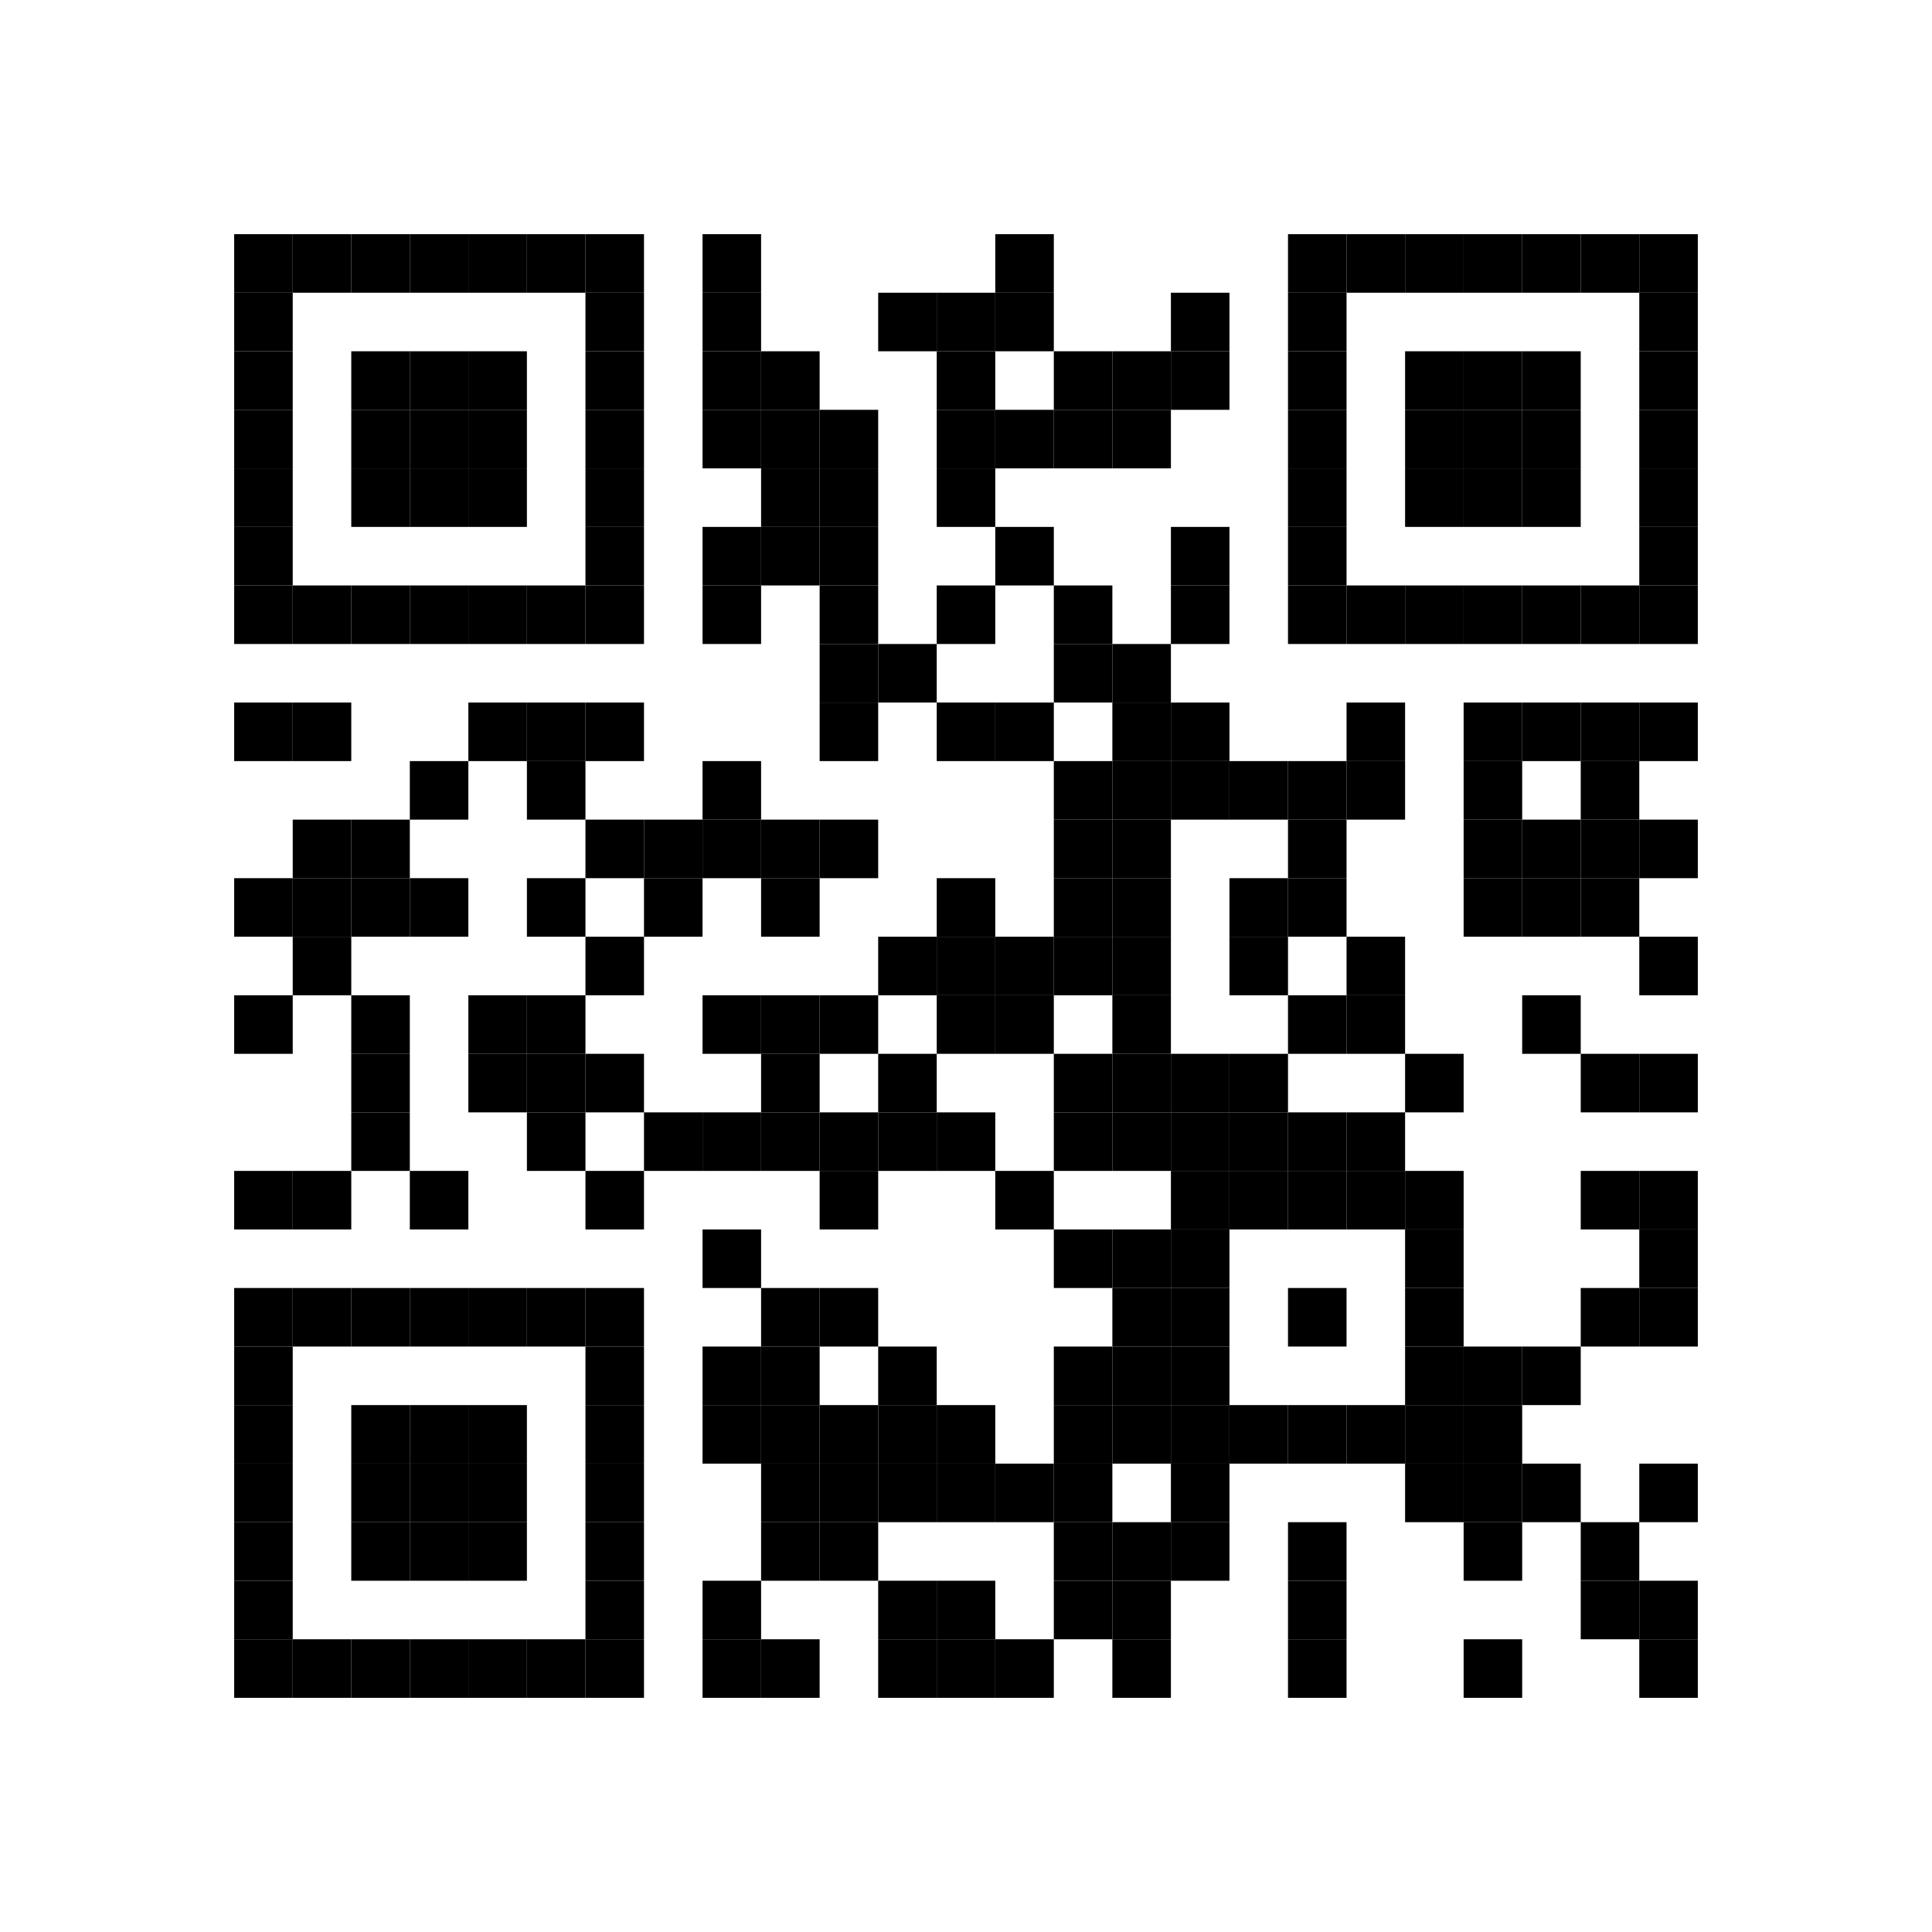 <?xml version="1.0" encoding="utf-8"?>
<!DOCTYPE svg PUBLIC "-//W3C//DTD SVG 1.1//EN" "http://www.w3.org/Graphics/SVG/1.1/DTD/svg11.dtd">
<svg xmlns="http://www.w3.org/2000/svg" version="1.1" xml:space="preserve" xmlns:xlink="http://www.w3.org/1999/xlink" width="198" height="198" viewBox="0 0 198 198">
<desc></desc>
<rect width="198" height="198" fill="#ffffff" cx="0" cy="0" />
<defs>
	<rect id="p" width="6" height="6" />
</defs>
<g fill="#000000">
	<use x="24" y="24" xlink:href="#p" />
	<use x="30" y="24" xlink:href="#p" />
	<use x="36" y="24" xlink:href="#p" />
	<use x="42" y="24" xlink:href="#p" />
	<use x="48" y="24" xlink:href="#p" />
	<use x="54" y="24" xlink:href="#p" />
	<use x="60" y="24" xlink:href="#p" />
	<use x="72" y="24" xlink:href="#p" />
	<use x="102" y="24" xlink:href="#p" />
	<use x="132" y="24" xlink:href="#p" />
	<use x="138" y="24" xlink:href="#p" />
	<use x="144" y="24" xlink:href="#p" />
	<use x="150" y="24" xlink:href="#p" />
	<use x="156" y="24" xlink:href="#p" />
	<use x="162" y="24" xlink:href="#p" />
	<use x="168" y="24" xlink:href="#p" />
	<use x="24" y="30" xlink:href="#p" />
	<use x="60" y="30" xlink:href="#p" />
	<use x="72" y="30" xlink:href="#p" />
	<use x="90" y="30" xlink:href="#p" />
	<use x="96" y="30" xlink:href="#p" />
	<use x="102" y="30" xlink:href="#p" />
	<use x="120" y="30" xlink:href="#p" />
	<use x="132" y="30" xlink:href="#p" />
	<use x="168" y="30" xlink:href="#p" />
	<use x="24" y="36" xlink:href="#p" />
	<use x="36" y="36" xlink:href="#p" />
	<use x="42" y="36" xlink:href="#p" />
	<use x="48" y="36" xlink:href="#p" />
	<use x="60" y="36" xlink:href="#p" />
	<use x="72" y="36" xlink:href="#p" />
	<use x="78" y="36" xlink:href="#p" />
	<use x="96" y="36" xlink:href="#p" />
	<use x="108" y="36" xlink:href="#p" />
	<use x="114" y="36" xlink:href="#p" />
	<use x="120" y="36" xlink:href="#p" />
	<use x="132" y="36" xlink:href="#p" />
	<use x="144" y="36" xlink:href="#p" />
	<use x="150" y="36" xlink:href="#p" />
	<use x="156" y="36" xlink:href="#p" />
	<use x="168" y="36" xlink:href="#p" />
	<use x="24" y="42" xlink:href="#p" />
	<use x="36" y="42" xlink:href="#p" />
	<use x="42" y="42" xlink:href="#p" />
	<use x="48" y="42" xlink:href="#p" />
	<use x="60" y="42" xlink:href="#p" />
	<use x="72" y="42" xlink:href="#p" />
	<use x="78" y="42" xlink:href="#p" />
	<use x="84" y="42" xlink:href="#p" />
	<use x="96" y="42" xlink:href="#p" />
	<use x="102" y="42" xlink:href="#p" />
	<use x="108" y="42" xlink:href="#p" />
	<use x="114" y="42" xlink:href="#p" />
	<use x="132" y="42" xlink:href="#p" />
	<use x="144" y="42" xlink:href="#p" />
	<use x="150" y="42" xlink:href="#p" />
	<use x="156" y="42" xlink:href="#p" />
	<use x="168" y="42" xlink:href="#p" />
	<use x="24" y="48" xlink:href="#p" />
	<use x="36" y="48" xlink:href="#p" />
	<use x="42" y="48" xlink:href="#p" />
	<use x="48" y="48" xlink:href="#p" />
	<use x="60" y="48" xlink:href="#p" />
	<use x="78" y="48" xlink:href="#p" />
	<use x="84" y="48" xlink:href="#p" />
	<use x="96" y="48" xlink:href="#p" />
	<use x="132" y="48" xlink:href="#p" />
	<use x="144" y="48" xlink:href="#p" />
	<use x="150" y="48" xlink:href="#p" />
	<use x="156" y="48" xlink:href="#p" />
	<use x="168" y="48" xlink:href="#p" />
	<use x="24" y="54" xlink:href="#p" />
	<use x="60" y="54" xlink:href="#p" />
	<use x="72" y="54" xlink:href="#p" />
	<use x="78" y="54" xlink:href="#p" />
	<use x="84" y="54" xlink:href="#p" />
	<use x="102" y="54" xlink:href="#p" />
	<use x="120" y="54" xlink:href="#p" />
	<use x="132" y="54" xlink:href="#p" />
	<use x="168" y="54" xlink:href="#p" />
	<use x="24" y="60" xlink:href="#p" />
	<use x="30" y="60" xlink:href="#p" />
	<use x="36" y="60" xlink:href="#p" />
	<use x="42" y="60" xlink:href="#p" />
	<use x="48" y="60" xlink:href="#p" />
	<use x="54" y="60" xlink:href="#p" />
	<use x="60" y="60" xlink:href="#p" />
	<use x="72" y="60" xlink:href="#p" />
	<use x="84" y="60" xlink:href="#p" />
	<use x="96" y="60" xlink:href="#p" />
	<use x="108" y="60" xlink:href="#p" />
	<use x="120" y="60" xlink:href="#p" />
	<use x="132" y="60" xlink:href="#p" />
	<use x="138" y="60" xlink:href="#p" />
	<use x="144" y="60" xlink:href="#p" />
	<use x="150" y="60" xlink:href="#p" />
	<use x="156" y="60" xlink:href="#p" />
	<use x="162" y="60" xlink:href="#p" />
	<use x="168" y="60" xlink:href="#p" />
	<use x="84" y="66" xlink:href="#p" />
	<use x="90" y="66" xlink:href="#p" />
	<use x="108" y="66" xlink:href="#p" />
	<use x="114" y="66" xlink:href="#p" />
	<use x="24" y="72" xlink:href="#p" />
	<use x="30" y="72" xlink:href="#p" />
	<use x="48" y="72" xlink:href="#p" />
	<use x="54" y="72" xlink:href="#p" />
	<use x="60" y="72" xlink:href="#p" />
	<use x="84" y="72" xlink:href="#p" />
	<use x="96" y="72" xlink:href="#p" />
	<use x="102" y="72" xlink:href="#p" />
	<use x="114" y="72" xlink:href="#p" />
	<use x="120" y="72" xlink:href="#p" />
	<use x="138" y="72" xlink:href="#p" />
	<use x="150" y="72" xlink:href="#p" />
	<use x="156" y="72" xlink:href="#p" />
	<use x="162" y="72" xlink:href="#p" />
	<use x="168" y="72" xlink:href="#p" />
	<use x="42" y="78" xlink:href="#p" />
	<use x="54" y="78" xlink:href="#p" />
	<use x="72" y="78" xlink:href="#p" />
	<use x="108" y="78" xlink:href="#p" />
	<use x="114" y="78" xlink:href="#p" />
	<use x="120" y="78" xlink:href="#p" />
	<use x="126" y="78" xlink:href="#p" />
	<use x="132" y="78" xlink:href="#p" />
	<use x="138" y="78" xlink:href="#p" />
	<use x="150" y="78" xlink:href="#p" />
	<use x="162" y="78" xlink:href="#p" />
	<use x="30" y="84" xlink:href="#p" />
	<use x="36" y="84" xlink:href="#p" />
	<use x="60" y="84" xlink:href="#p" />
	<use x="66" y="84" xlink:href="#p" />
	<use x="72" y="84" xlink:href="#p" />
	<use x="78" y="84" xlink:href="#p" />
	<use x="84" y="84" xlink:href="#p" />
	<use x="108" y="84" xlink:href="#p" />
	<use x="114" y="84" xlink:href="#p" />
	<use x="132" y="84" xlink:href="#p" />
	<use x="150" y="84" xlink:href="#p" />
	<use x="156" y="84" xlink:href="#p" />
	<use x="162" y="84" xlink:href="#p" />
	<use x="168" y="84" xlink:href="#p" />
	<use x="24" y="90" xlink:href="#p" />
	<use x="30" y="90" xlink:href="#p" />
	<use x="36" y="90" xlink:href="#p" />
	<use x="42" y="90" xlink:href="#p" />
	<use x="54" y="90" xlink:href="#p" />
	<use x="66" y="90" xlink:href="#p" />
	<use x="78" y="90" xlink:href="#p" />
	<use x="96" y="90" xlink:href="#p" />
	<use x="108" y="90" xlink:href="#p" />
	<use x="114" y="90" xlink:href="#p" />
	<use x="126" y="90" xlink:href="#p" />
	<use x="132" y="90" xlink:href="#p" />
	<use x="150" y="90" xlink:href="#p" />
	<use x="156" y="90" xlink:href="#p" />
	<use x="162" y="90" xlink:href="#p" />
	<use x="30" y="96" xlink:href="#p" />
	<use x="60" y="96" xlink:href="#p" />
	<use x="90" y="96" xlink:href="#p" />
	<use x="96" y="96" xlink:href="#p" />
	<use x="102" y="96" xlink:href="#p" />
	<use x="108" y="96" xlink:href="#p" />
	<use x="114" y="96" xlink:href="#p" />
	<use x="126" y="96" xlink:href="#p" />
	<use x="138" y="96" xlink:href="#p" />
	<use x="168" y="96" xlink:href="#p" />
	<use x="24" y="102" xlink:href="#p" />
	<use x="36" y="102" xlink:href="#p" />
	<use x="48" y="102" xlink:href="#p" />
	<use x="54" y="102" xlink:href="#p" />
	<use x="72" y="102" xlink:href="#p" />
	<use x="78" y="102" xlink:href="#p" />
	<use x="84" y="102" xlink:href="#p" />
	<use x="96" y="102" xlink:href="#p" />
	<use x="102" y="102" xlink:href="#p" />
	<use x="114" y="102" xlink:href="#p" />
	<use x="132" y="102" xlink:href="#p" />
	<use x="138" y="102" xlink:href="#p" />
	<use x="156" y="102" xlink:href="#p" />
	<use x="36" y="108" xlink:href="#p" />
	<use x="48" y="108" xlink:href="#p" />
	<use x="54" y="108" xlink:href="#p" />
	<use x="60" y="108" xlink:href="#p" />
	<use x="78" y="108" xlink:href="#p" />
	<use x="90" y="108" xlink:href="#p" />
	<use x="108" y="108" xlink:href="#p" />
	<use x="114" y="108" xlink:href="#p" />
	<use x="120" y="108" xlink:href="#p" />
	<use x="126" y="108" xlink:href="#p" />
	<use x="144" y="108" xlink:href="#p" />
	<use x="162" y="108" xlink:href="#p" />
	<use x="168" y="108" xlink:href="#p" />
	<use x="36" y="114" xlink:href="#p" />
	<use x="54" y="114" xlink:href="#p" />
	<use x="66" y="114" xlink:href="#p" />
	<use x="72" y="114" xlink:href="#p" />
	<use x="78" y="114" xlink:href="#p" />
	<use x="84" y="114" xlink:href="#p" />
	<use x="90" y="114" xlink:href="#p" />
	<use x="96" y="114" xlink:href="#p" />
	<use x="108" y="114" xlink:href="#p" />
	<use x="114" y="114" xlink:href="#p" />
	<use x="120" y="114" xlink:href="#p" />
	<use x="126" y="114" xlink:href="#p" />
	<use x="132" y="114" xlink:href="#p" />
	<use x="138" y="114" xlink:href="#p" />
	<use x="24" y="120" xlink:href="#p" />
	<use x="30" y="120" xlink:href="#p" />
	<use x="42" y="120" xlink:href="#p" />
	<use x="60" y="120" xlink:href="#p" />
	<use x="84" y="120" xlink:href="#p" />
	<use x="102" y="120" xlink:href="#p" />
	<use x="120" y="120" xlink:href="#p" />
	<use x="126" y="120" xlink:href="#p" />
	<use x="132" y="120" xlink:href="#p" />
	<use x="138" y="120" xlink:href="#p" />
	<use x="144" y="120" xlink:href="#p" />
	<use x="162" y="120" xlink:href="#p" />
	<use x="168" y="120" xlink:href="#p" />
	<use x="72" y="126" xlink:href="#p" />
	<use x="108" y="126" xlink:href="#p" />
	<use x="114" y="126" xlink:href="#p" />
	<use x="120" y="126" xlink:href="#p" />
	<use x="144" y="126" xlink:href="#p" />
	<use x="168" y="126" xlink:href="#p" />
	<use x="24" y="132" xlink:href="#p" />
	<use x="30" y="132" xlink:href="#p" />
	<use x="36" y="132" xlink:href="#p" />
	<use x="42" y="132" xlink:href="#p" />
	<use x="48" y="132" xlink:href="#p" />
	<use x="54" y="132" xlink:href="#p" />
	<use x="60" y="132" xlink:href="#p" />
	<use x="78" y="132" xlink:href="#p" />
	<use x="84" y="132" xlink:href="#p" />
	<use x="114" y="132" xlink:href="#p" />
	<use x="120" y="132" xlink:href="#p" />
	<use x="132" y="132" xlink:href="#p" />
	<use x="144" y="132" xlink:href="#p" />
	<use x="162" y="132" xlink:href="#p" />
	<use x="168" y="132" xlink:href="#p" />
	<use x="24" y="138" xlink:href="#p" />
	<use x="60" y="138" xlink:href="#p" />
	<use x="72" y="138" xlink:href="#p" />
	<use x="78" y="138" xlink:href="#p" />
	<use x="90" y="138" xlink:href="#p" />
	<use x="108" y="138" xlink:href="#p" />
	<use x="114" y="138" xlink:href="#p" />
	<use x="120" y="138" xlink:href="#p" />
	<use x="144" y="138" xlink:href="#p" />
	<use x="150" y="138" xlink:href="#p" />
	<use x="156" y="138" xlink:href="#p" />
	<use x="24" y="144" xlink:href="#p" />
	<use x="36" y="144" xlink:href="#p" />
	<use x="42" y="144" xlink:href="#p" />
	<use x="48" y="144" xlink:href="#p" />
	<use x="60" y="144" xlink:href="#p" />
	<use x="72" y="144" xlink:href="#p" />
	<use x="78" y="144" xlink:href="#p" />
	<use x="84" y="144" xlink:href="#p" />
	<use x="90" y="144" xlink:href="#p" />
	<use x="96" y="144" xlink:href="#p" />
	<use x="108" y="144" xlink:href="#p" />
	<use x="114" y="144" xlink:href="#p" />
	<use x="120" y="144" xlink:href="#p" />
	<use x="126" y="144" xlink:href="#p" />
	<use x="132" y="144" xlink:href="#p" />
	<use x="138" y="144" xlink:href="#p" />
	<use x="144" y="144" xlink:href="#p" />
	<use x="150" y="144" xlink:href="#p" />
	<use x="24" y="150" xlink:href="#p" />
	<use x="36" y="150" xlink:href="#p" />
	<use x="42" y="150" xlink:href="#p" />
	<use x="48" y="150" xlink:href="#p" />
	<use x="60" y="150" xlink:href="#p" />
	<use x="78" y="150" xlink:href="#p" />
	<use x="84" y="150" xlink:href="#p" />
	<use x="90" y="150" xlink:href="#p" />
	<use x="96" y="150" xlink:href="#p" />
	<use x="102" y="150" xlink:href="#p" />
	<use x="108" y="150" xlink:href="#p" />
	<use x="120" y="150" xlink:href="#p" />
	<use x="144" y="150" xlink:href="#p" />
	<use x="150" y="150" xlink:href="#p" />
	<use x="156" y="150" xlink:href="#p" />
	<use x="168" y="150" xlink:href="#p" />
	<use x="24" y="156" xlink:href="#p" />
	<use x="36" y="156" xlink:href="#p" />
	<use x="42" y="156" xlink:href="#p" />
	<use x="48" y="156" xlink:href="#p" />
	<use x="60" y="156" xlink:href="#p" />
	<use x="78" y="156" xlink:href="#p" />
	<use x="84" y="156" xlink:href="#p" />
	<use x="108" y="156" xlink:href="#p" />
	<use x="114" y="156" xlink:href="#p" />
	<use x="120" y="156" xlink:href="#p" />
	<use x="132" y="156" xlink:href="#p" />
	<use x="150" y="156" xlink:href="#p" />
	<use x="162" y="156" xlink:href="#p" />
	<use x="24" y="162" xlink:href="#p" />
	<use x="60" y="162" xlink:href="#p" />
	<use x="72" y="162" xlink:href="#p" />
	<use x="90" y="162" xlink:href="#p" />
	<use x="96" y="162" xlink:href="#p" />
	<use x="108" y="162" xlink:href="#p" />
	<use x="114" y="162" xlink:href="#p" />
	<use x="132" y="162" xlink:href="#p" />
	<use x="162" y="162" xlink:href="#p" />
	<use x="168" y="162" xlink:href="#p" />
	<use x="24" y="168" xlink:href="#p" />
	<use x="30" y="168" xlink:href="#p" />
	<use x="36" y="168" xlink:href="#p" />
	<use x="42" y="168" xlink:href="#p" />
	<use x="48" y="168" xlink:href="#p" />
	<use x="54" y="168" xlink:href="#p" />
	<use x="60" y="168" xlink:href="#p" />
	<use x="72" y="168" xlink:href="#p" />
	<use x="78" y="168" xlink:href="#p" />
	<use x="90" y="168" xlink:href="#p" />
	<use x="96" y="168" xlink:href="#p" />
	<use x="102" y="168" xlink:href="#p" />
	<use x="114" y="168" xlink:href="#p" />
	<use x="132" y="168" xlink:href="#p" />
	<use x="150" y="168" xlink:href="#p" />
	<use x="168" y="168" xlink:href="#p" />
</g>
</svg>